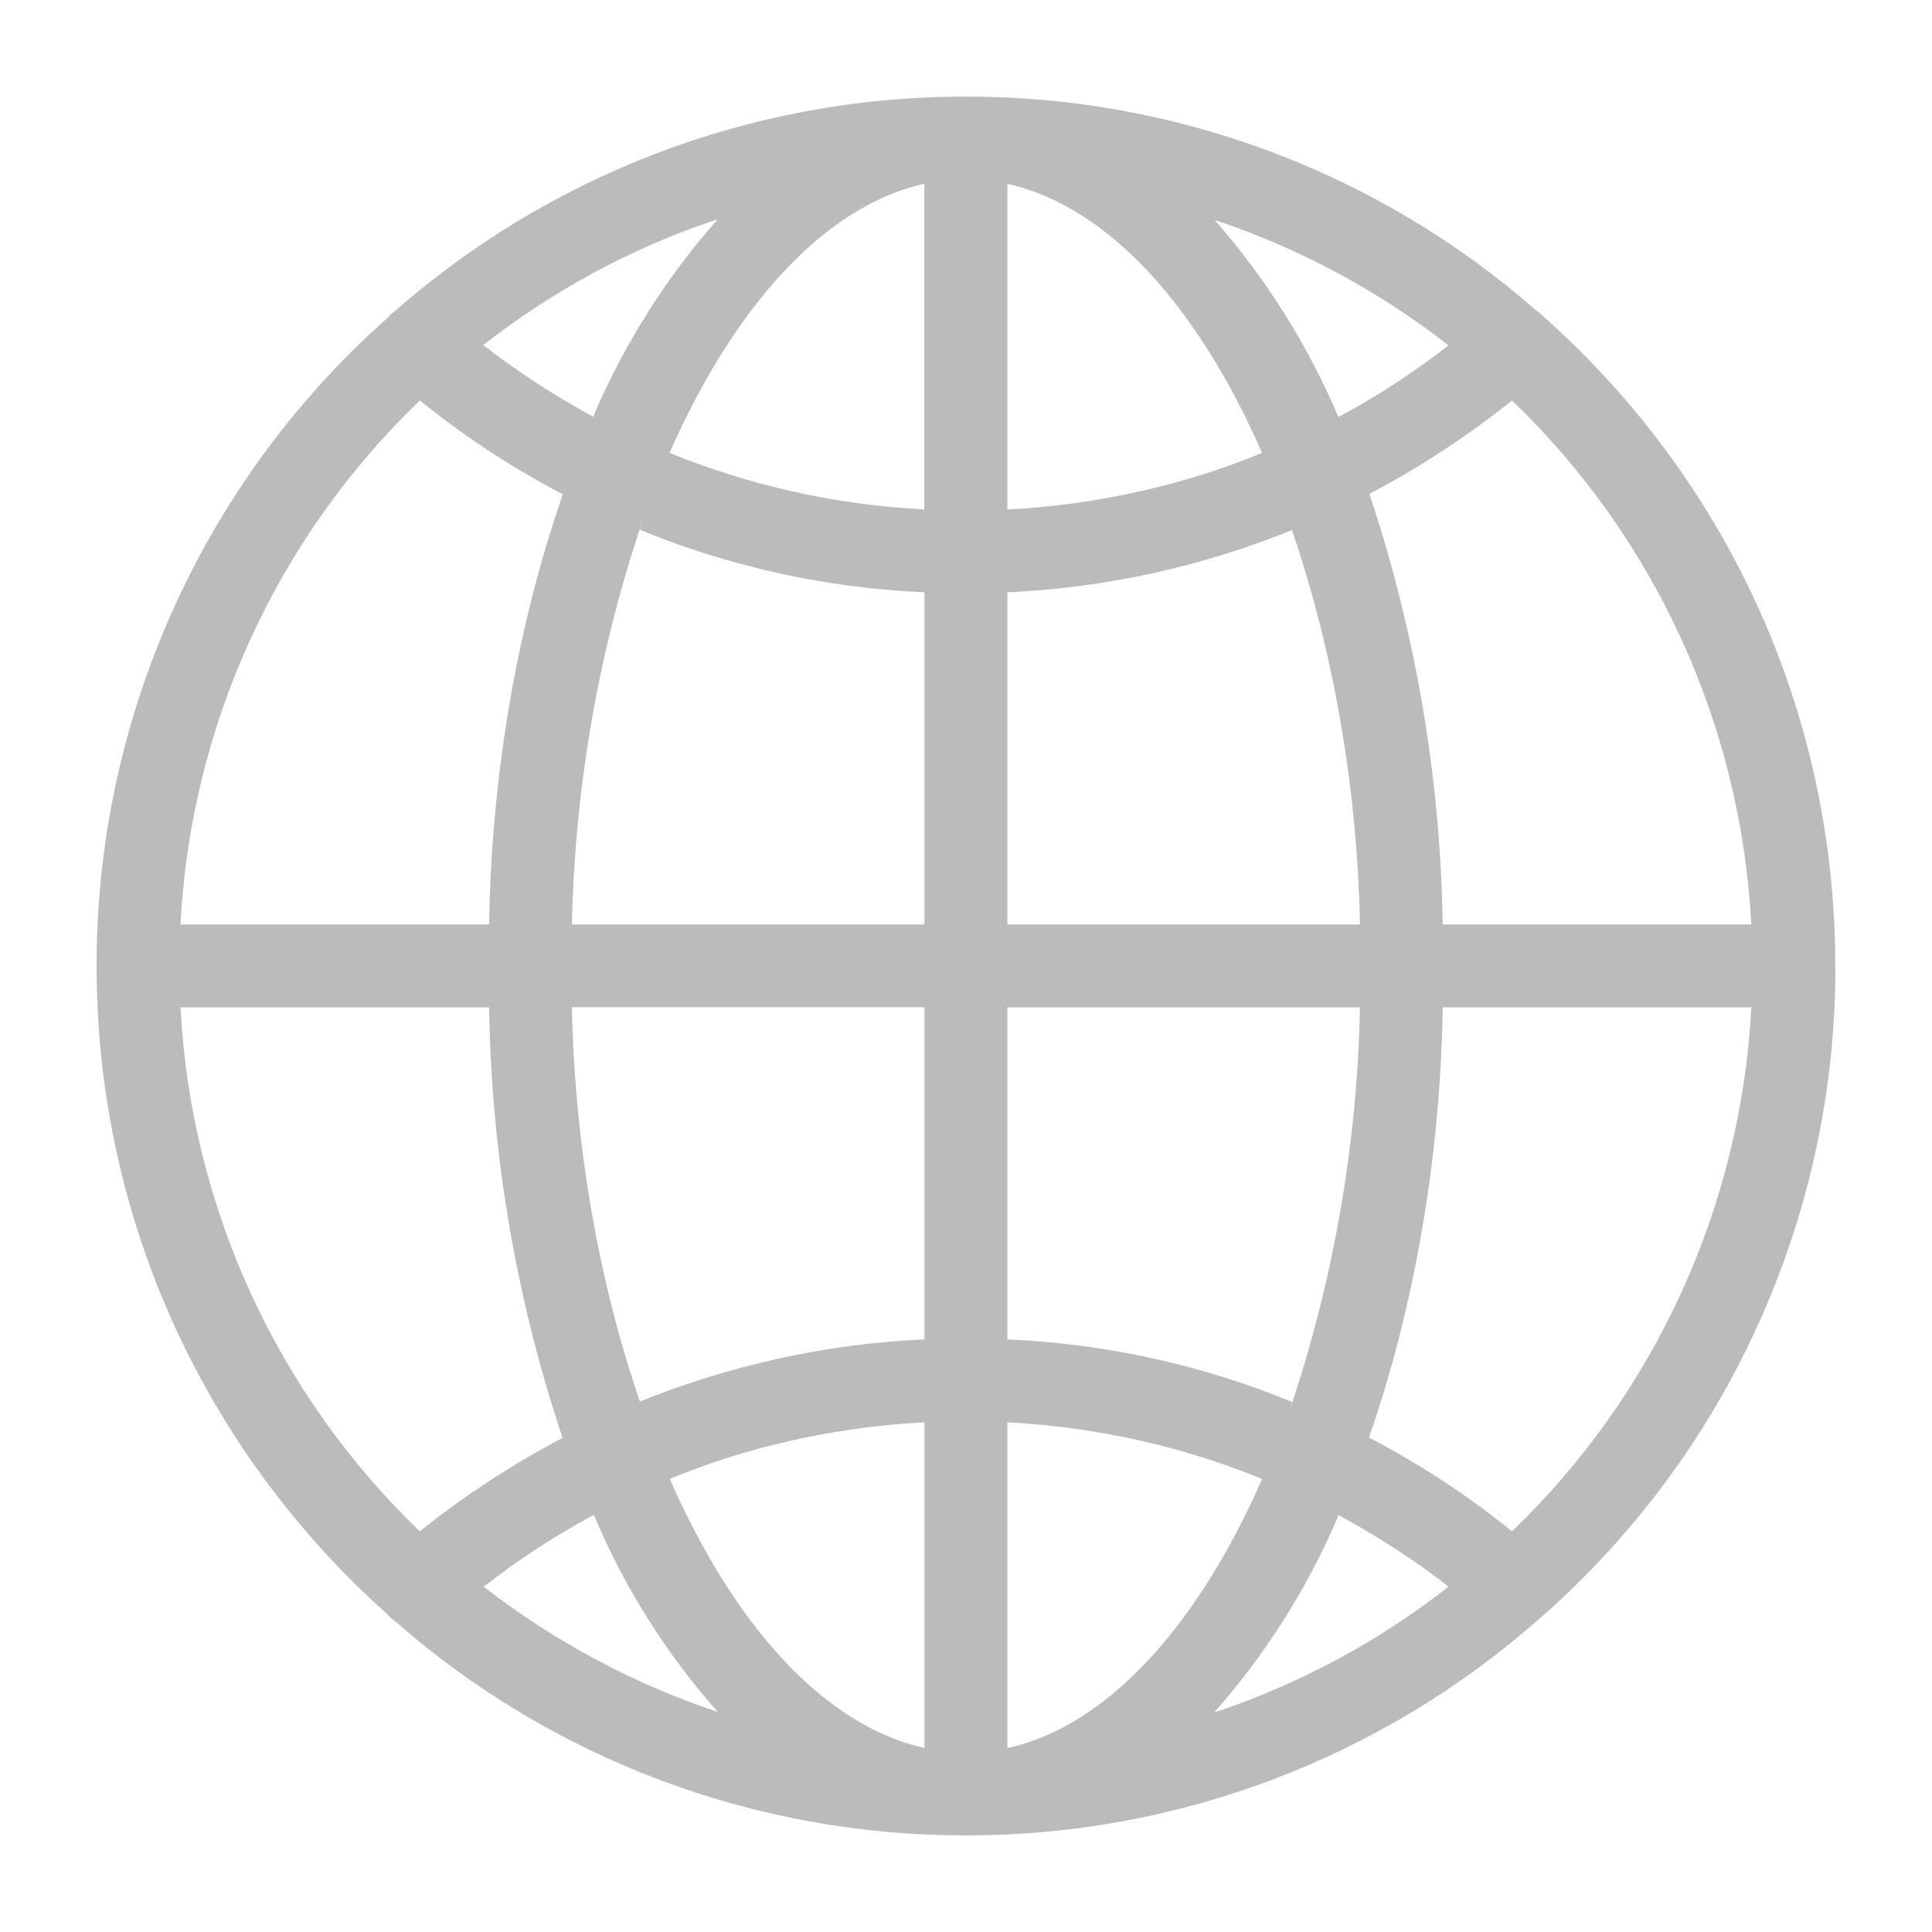 <svg width="12" height="12" viewBox="0 0 12 12" fill="none" xmlns="http://www.w3.org/2000/svg">
<g clip-path="url(#clip0_3_6686)">
<path d="M11.399 5.999V5.997C11.399 4.399 10.704 2.964 9.599 1.977L9.594 1.972C9.58 1.958 9.565 1.945 9.548 1.933L9.547 1.933C8.566 1.071 7.304 0.598 5.999 0.6C4.634 0.6 3.389 1.107 2.44 1.943L2.445 1.938C2.434 1.947 2.423 1.956 2.414 1.967V1.968C1.843 2.473 1.386 3.094 1.074 3.789C0.761 4.484 0.599 5.238 0.6 6.001C0.6 7.598 1.295 9.033 2.399 10.02L2.404 10.025C2.418 10.041 2.434 10.056 2.452 10.069L2.453 10.069C3.433 10.929 4.694 11.402 5.999 11.4C7.309 11.402 8.576 10.924 9.558 10.057L9.553 10.062C10.133 9.557 10.599 8.934 10.917 8.233C11.236 7.533 11.401 6.772 11.4 6.003V6L11.399 5.999ZM9.391 9.511C9.124 9.295 8.836 9.105 8.532 8.944L8.503 8.929C8.779 8.134 8.945 7.217 8.961 6.264V6.257H10.878C10.813 7.49 10.283 8.653 9.393 9.51L9.391 9.511ZM6.257 8.834C6.834 8.865 7.374 8.992 7.871 9.199L7.839 9.187C7.44 10.096 6.879 10.721 6.257 10.858V8.834ZM6.257 8.319V6.257H8.447C8.43 7.111 8.282 7.957 8.008 8.767L8.026 8.708C7.467 8.478 6.873 8.347 6.27 8.32L6.257 8.319H6.257ZM6.257 5.742V3.679C6.877 3.651 7.487 3.515 8.06 3.278L8.024 3.291C8.274 4.02 8.428 4.86 8.447 5.733V5.742H6.257ZM6.257 3.164V1.142C6.879 1.279 7.44 1.901 7.839 2.813C7.374 3.006 6.834 3.133 6.27 3.164L6.257 3.164ZM7.541 1.365C8.071 1.541 8.567 1.808 9.007 2.153L8.997 2.145C8.798 2.301 8.574 2.449 8.338 2.577L8.313 2.59C8.122 2.14 7.86 1.724 7.537 1.358L7.541 1.363V1.365ZM5.741 1.143V3.164C5.186 3.136 4.64 3.013 4.127 2.8L4.159 2.812C4.56 1.903 5.12 1.279 5.742 1.141L5.741 1.143ZM3.686 2.589C3.442 2.457 3.21 2.306 2.991 2.135L3.002 2.143C3.429 1.809 3.909 1.548 4.423 1.373L4.457 1.363C4.142 1.719 3.886 2.123 3.697 2.559L3.686 2.588V2.589ZM5.742 3.679V5.742H3.552C3.572 4.859 3.725 4.019 3.992 3.232L3.975 3.291C4.533 3.52 5.127 3.651 5.73 3.678L5.742 3.679ZM5.742 6.256V8.319C5.123 8.347 4.513 8.483 3.939 8.72L3.975 8.707C3.725 7.979 3.572 7.139 3.552 6.266V6.256H5.742ZM5.742 8.834V10.857C5.12 10.719 4.559 10.097 4.16 9.186C4.625 8.992 5.165 8.866 5.729 8.835L5.742 8.834V8.834ZM4.46 10.634C3.93 10.457 3.434 10.191 2.994 9.847L3.005 9.855C3.204 9.699 3.428 9.551 3.663 9.423L3.689 9.41C3.878 9.86 4.14 10.276 4.464 10.64L4.46 10.636V10.634ZM8.313 9.41C8.574 9.552 8.798 9.699 9.008 9.863L8.997 9.855C8.57 10.19 8.09 10.45 7.576 10.625L7.542 10.636C7.857 10.28 8.113 9.876 8.302 9.44L8.313 9.411V9.41ZM10.878 5.742H8.961C8.947 4.811 8.786 3.888 8.485 3.007L8.503 3.069C8.821 2.902 9.122 2.704 9.402 2.479L9.391 2.487C10.279 3.34 10.81 4.499 10.877 5.729L10.878 5.742L10.878 5.742ZM2.608 2.487C2.867 2.698 3.158 2.891 3.467 3.055L3.496 3.07C3.22 3.865 3.054 4.781 3.038 5.735V5.742H1.121C1.185 4.508 1.716 3.345 2.606 2.489L2.607 2.487H2.608ZM1.121 6.257H3.038C3.052 7.188 3.213 8.111 3.515 8.992L3.496 8.93C3.158 9.109 2.867 9.302 2.597 9.52L2.608 9.512C1.72 8.658 1.189 7.5 1.122 6.27L1.122 6.257L1.121 6.257Z" fill="#BBBBBB"/>
</g>
<defs>
<clipPath id="clip0_3_6686">
<rect width="10.8" height="10.8" fill="white" transform="translate(0.6 0.6)"/>
</clipPath>
</defs>
</svg>
